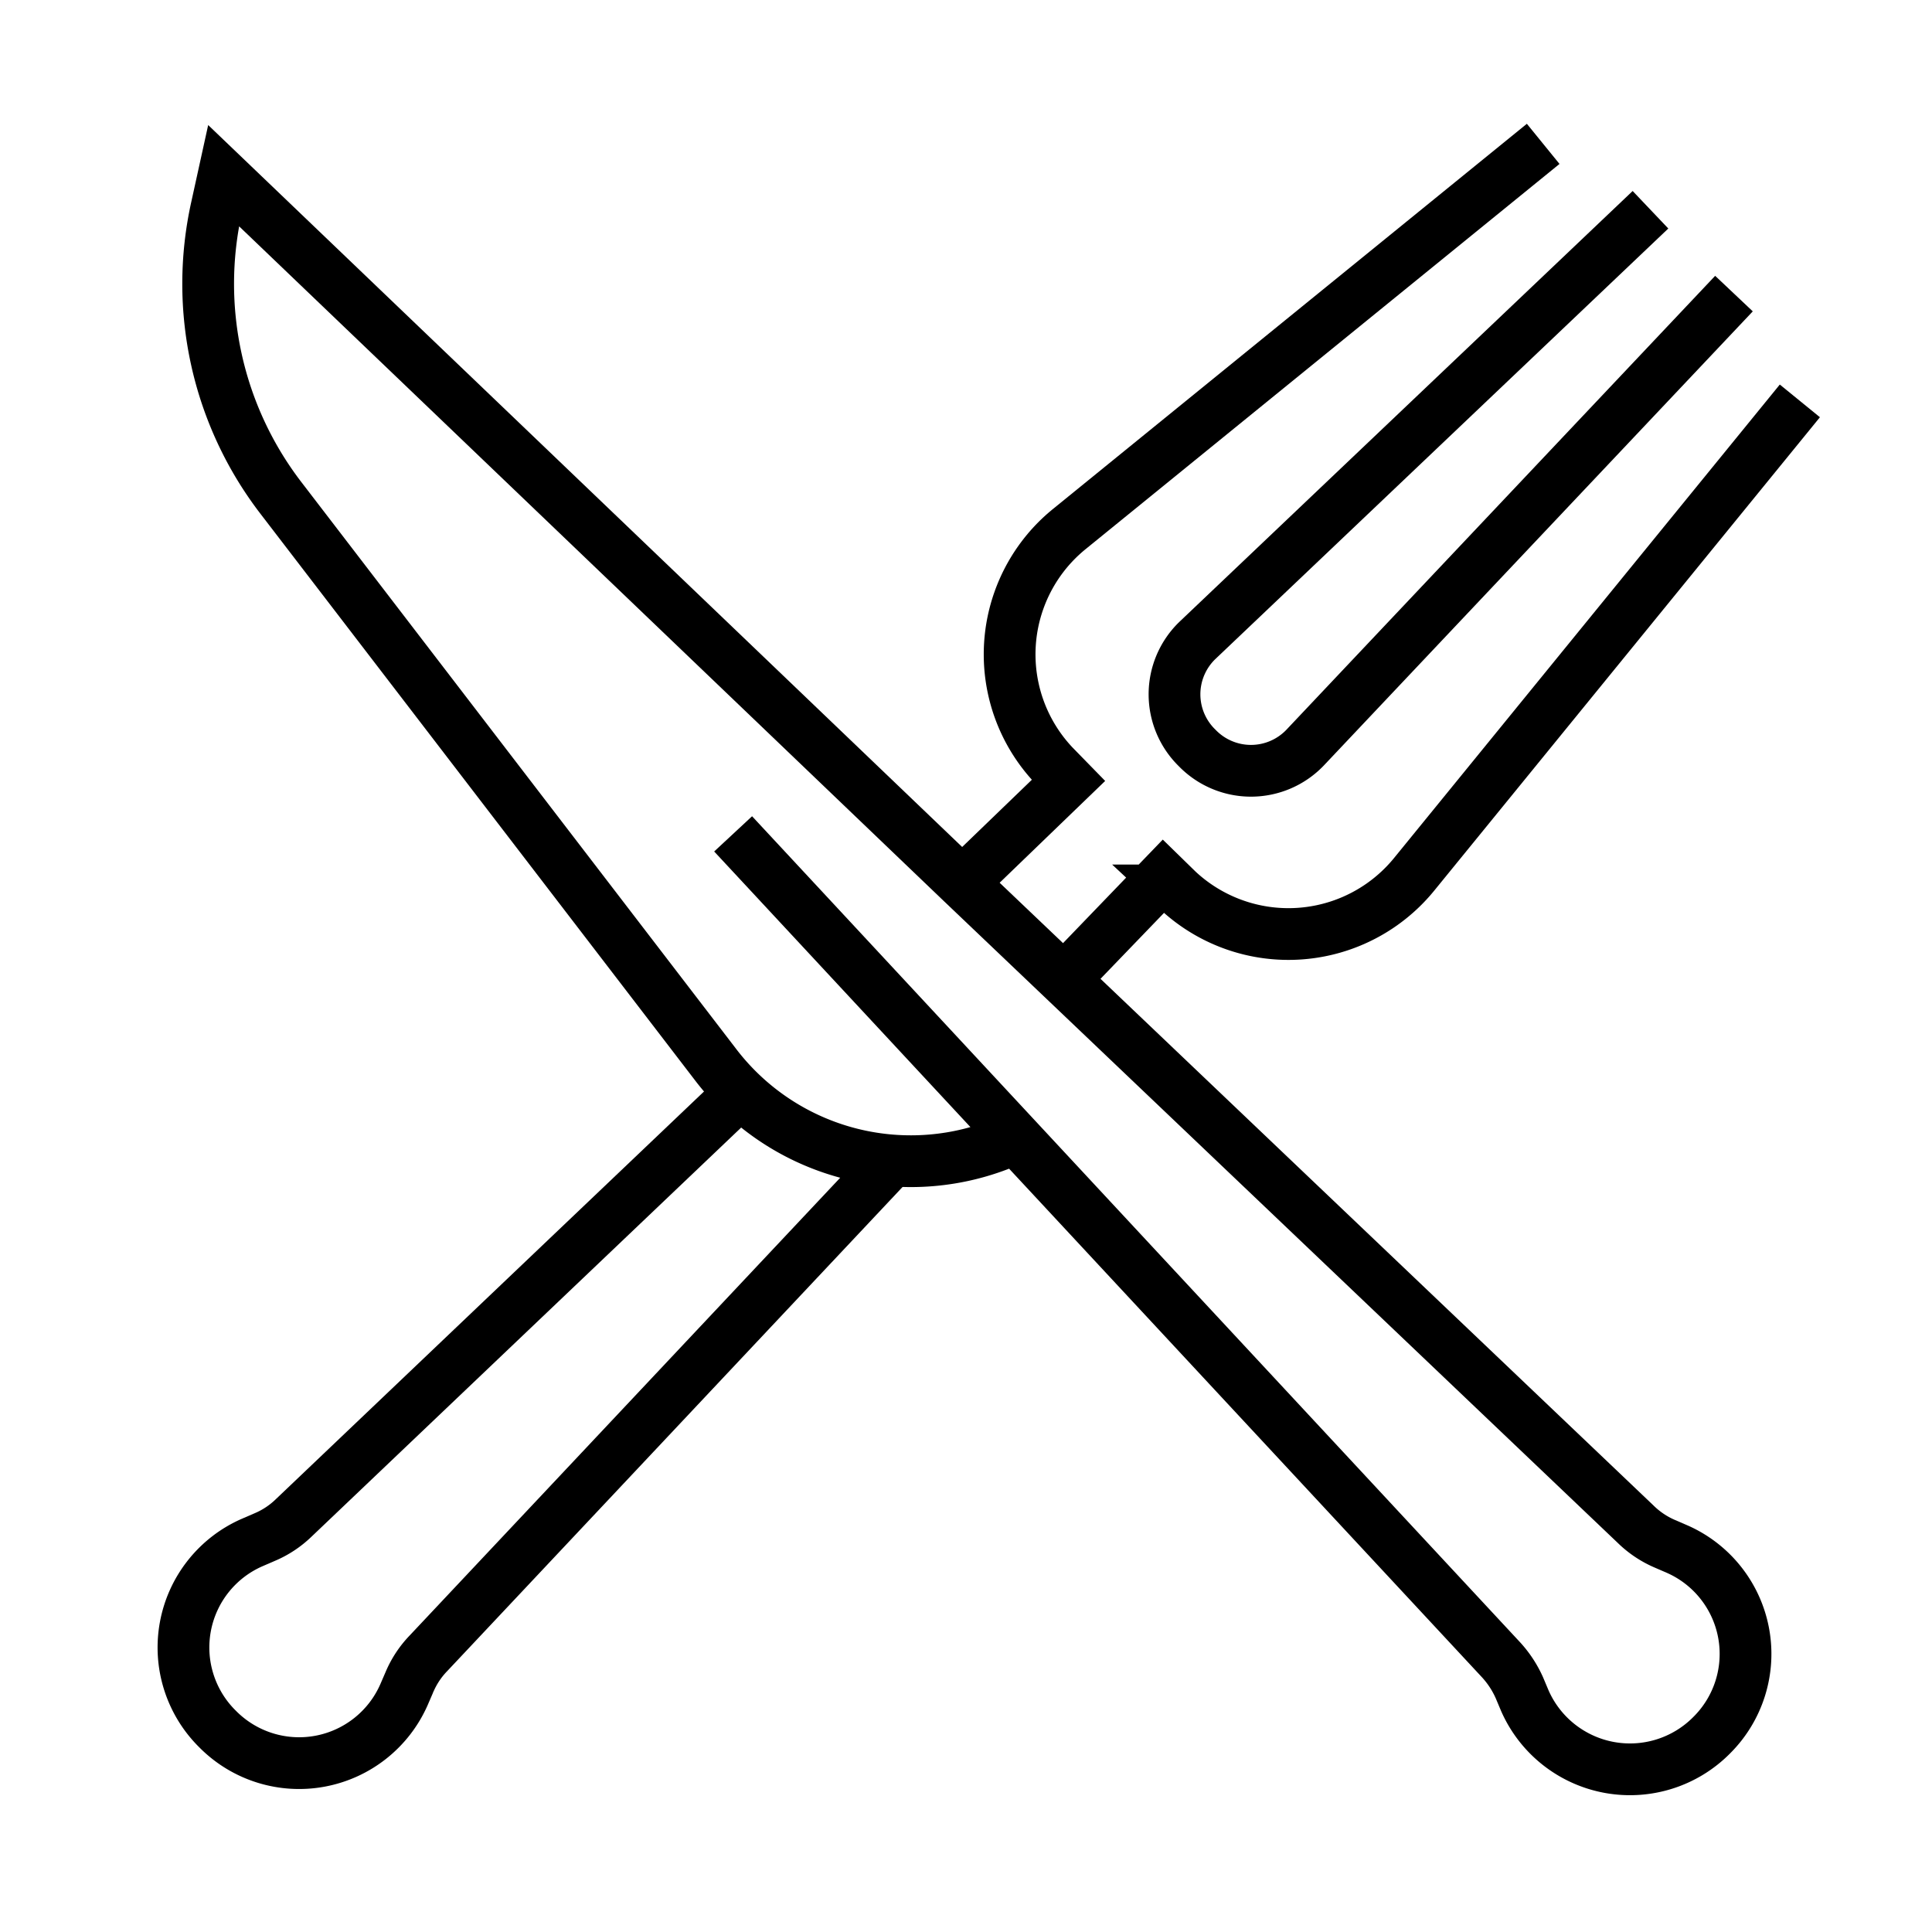 <svg xmlns="http://www.w3.org/2000/svg" width="56" height="56" viewBox="0 0 56 56">
  <path d="M21.25,24.17,43.49,48.09a3,3,0,0,1,.55.83l.16.38a3.33,3.33,0,0,0,5.41,1h0a3.32,3.32,0,0,0-1-5.4l-.37-.16a2.76,2.76,0,0,1-.83-.56L27.88,25.58,6.48,5.09,6.28,6a10.19,10.19,0,0,0,1.86,8.43l12.58,16.4a7.12,7.12,0,0,0,8.22,2.36l.5-.19" fill="none" stroke="#000" stroke-width="1.5"/>
  <path d="M47.84,6.08,34.7,18.57a2.17,2.17,0,0,0,0,3.11h0a2.17,2.17,0,0,0,3.12,0L50.26,8.51" fill="none" stroke="#000" stroke-width="1.5"/>
  <path d="M30.83,28.4l2.89-3,.42.41A4.7,4.7,0,0,0,41,25.33L52.17,11.62" fill="none" stroke="#000" stroke-width="1.5"/>
  <path d="M21.47,31.66,8.51,44a2.73,2.73,0,0,1-.83.55l-.37.16a3.32,3.32,0,0,0-1,5.41h0a3.32,3.32,0,0,0,5.4-1l.16-.37a2.73,2.73,0,0,1,.55-.83L25.87,33.62" fill="none" stroke="#000" stroke-width="1.5"/>
  <path d="M44.73,4.17,31,15.33a4.68,4.68,0,0,0-.44,6.87l.41.42-3.11,3" fill="none" stroke="#000" stroke-width="1.5"/>
</svg>
